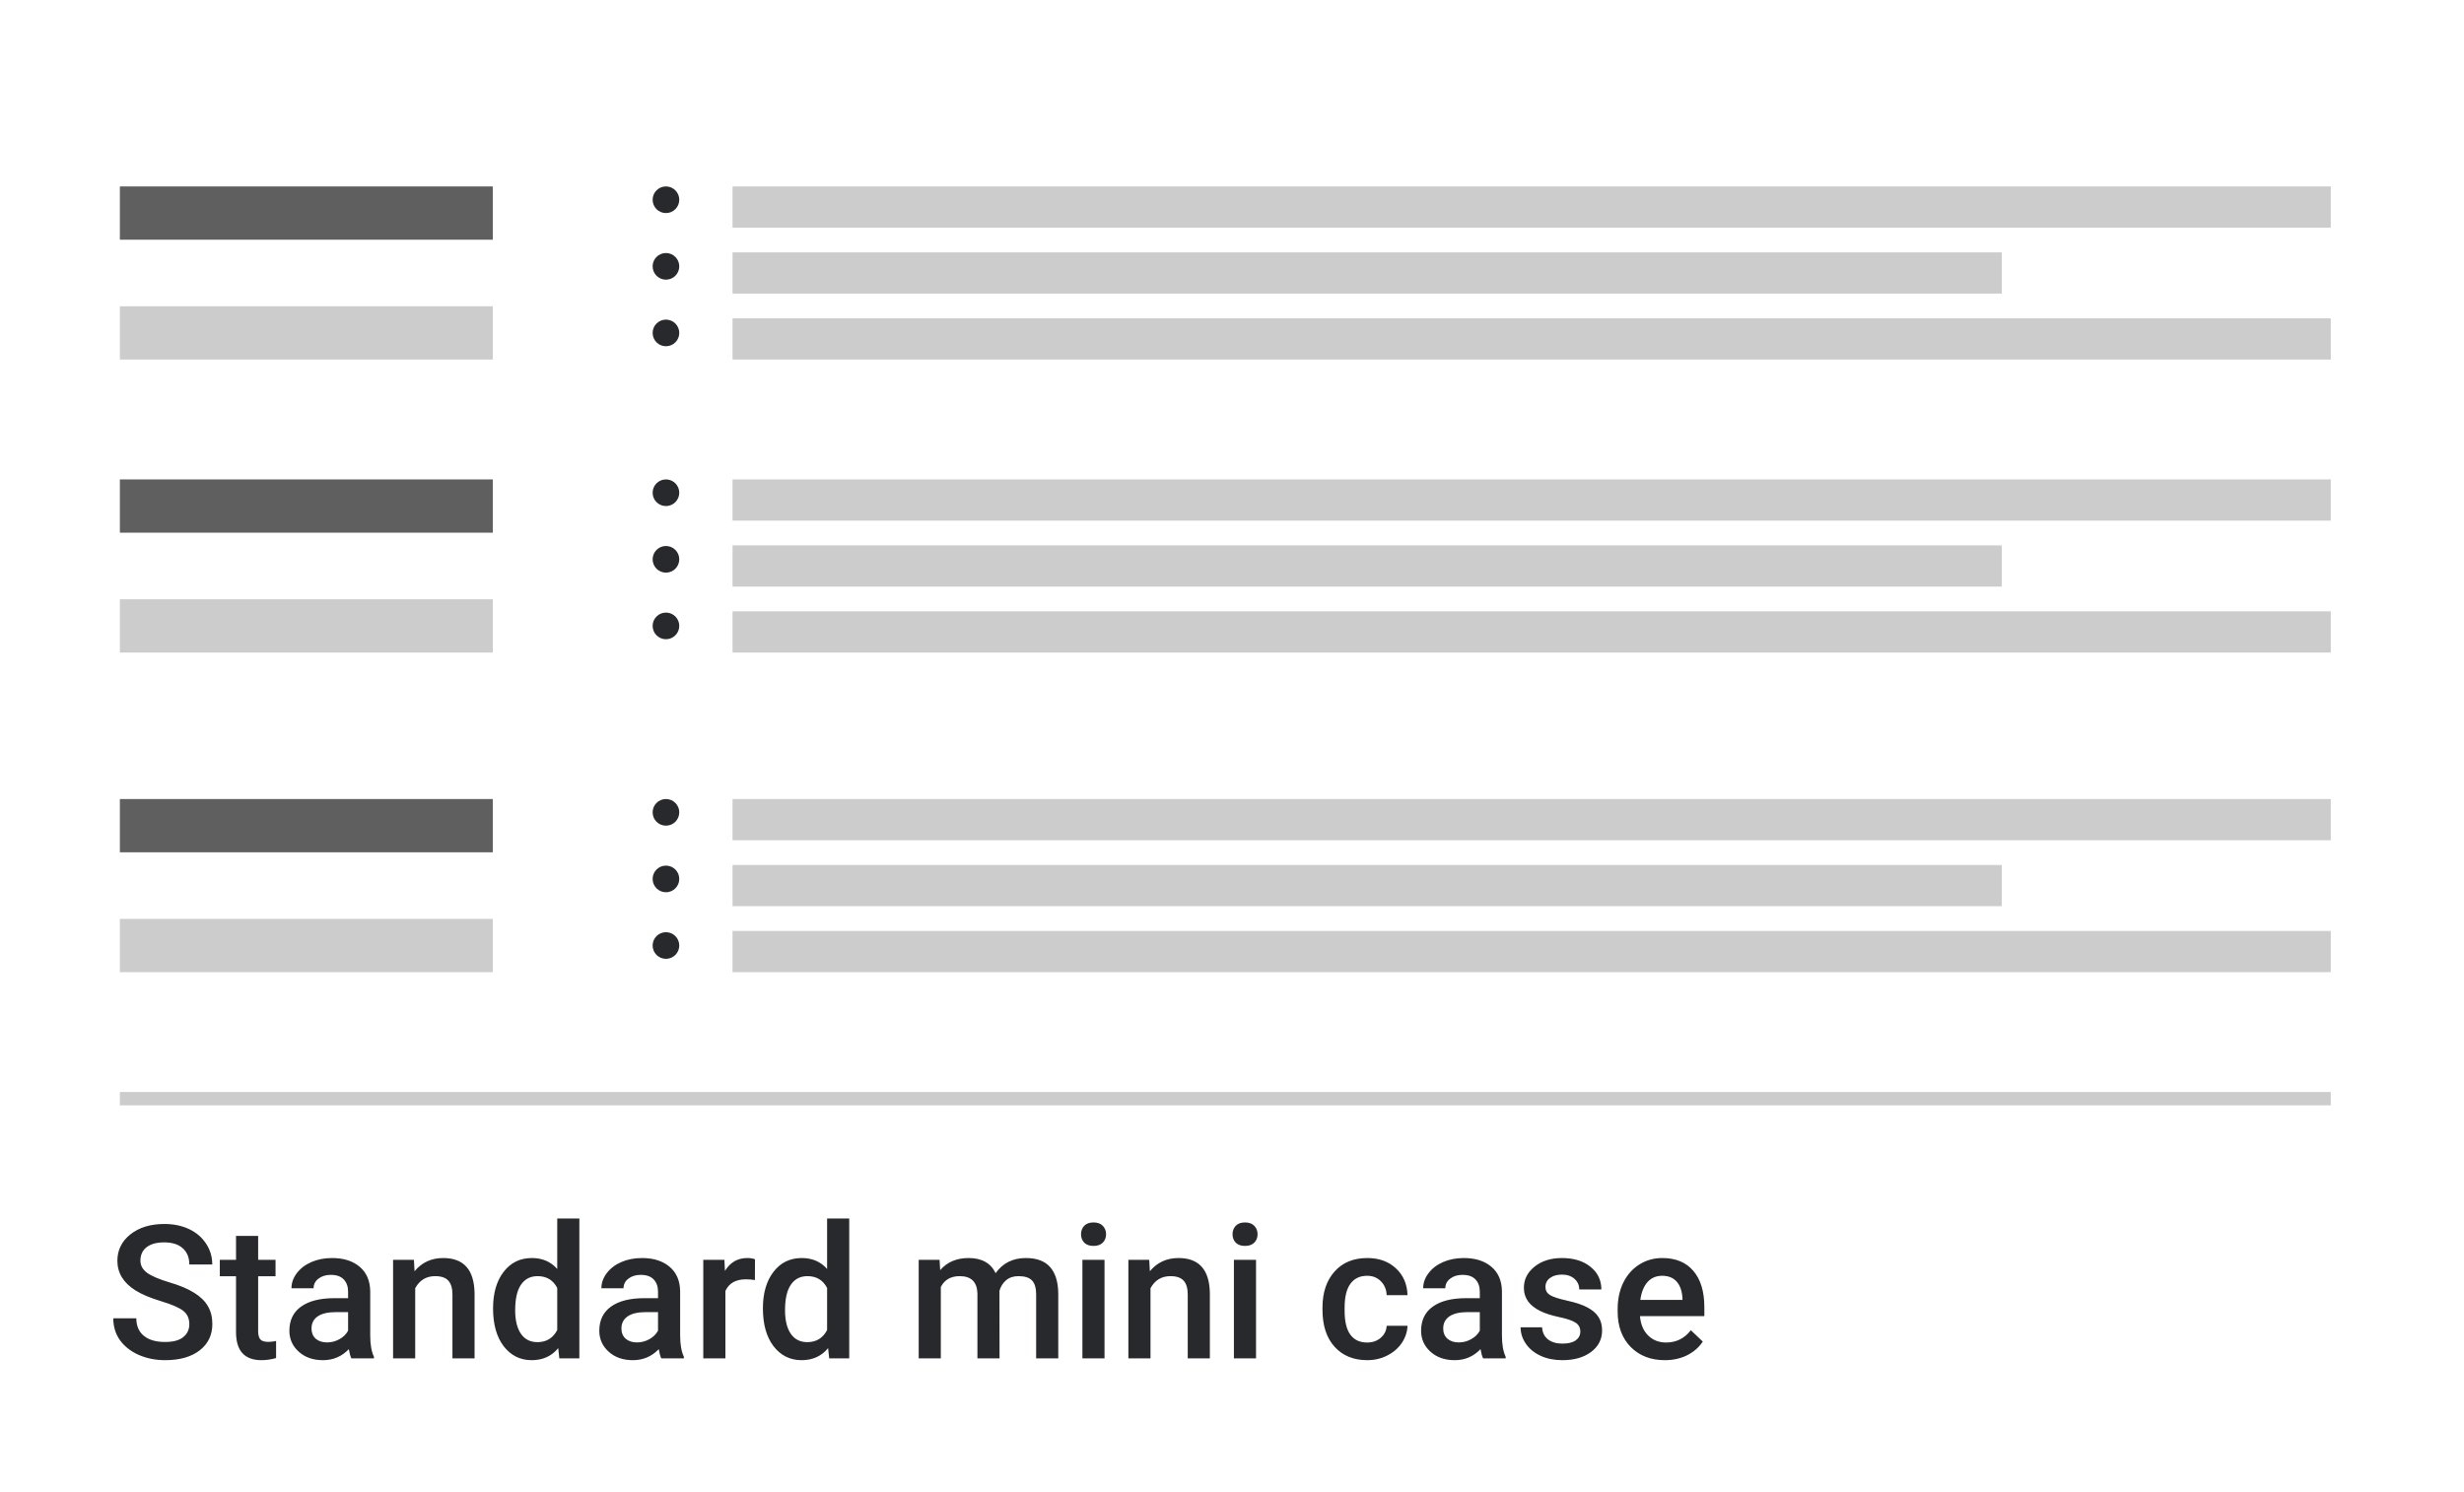 <svg width="185" height="112" viewBox="0 0 185 112" fill="none" xmlns="http://www.w3.org/2000/svg">
<rect width="185" height="112" fill="white"/>
<path d="M14.214 99.436C14.214 98.999 14.059 98.662 13.749 98.425C13.444 98.188 12.89 97.949 12.088 97.707C11.286 97.466 10.648 97.197 10.174 96.9C9.267 96.331 8.813 95.588 8.813 94.672C8.813 93.87 9.139 93.209 9.791 92.689C10.447 92.17 11.297 91.91 12.341 91.91C13.034 91.91 13.651 92.038 14.193 92.293C14.736 92.548 15.162 92.913 15.472 93.387C15.782 93.856 15.937 94.378 15.937 94.952H14.214C14.214 94.433 14.05 94.027 13.722 93.735C13.398 93.439 12.933 93.291 12.327 93.291C11.762 93.291 11.322 93.412 11.008 93.653C10.698 93.895 10.543 94.232 10.543 94.665C10.543 95.03 10.712 95.335 11.049 95.581C11.386 95.823 11.942 96.06 12.717 96.292C13.492 96.52 14.114 96.782 14.583 97.078C15.052 97.37 15.396 97.707 15.615 98.09C15.834 98.468 15.943 98.912 15.943 99.423C15.943 100.252 15.624 100.913 14.986 101.405C14.353 101.893 13.492 102.137 12.402 102.137C11.682 102.137 11.019 102.005 10.413 101.74C9.812 101.471 9.342 101.102 9.005 100.633C8.672 100.163 8.506 99.617 8.506 98.992H10.235C10.235 99.557 10.422 99.995 10.796 100.305C11.17 100.615 11.705 100.77 12.402 100.77C13.004 100.77 13.455 100.649 13.756 100.407C14.061 100.161 14.214 99.838 14.214 99.436ZM19.382 92.806V94.603H20.688V95.834H19.382V99.963C19.382 100.245 19.436 100.451 19.546 100.578C19.66 100.701 19.86 100.763 20.148 100.763C20.339 100.763 20.533 100.74 20.729 100.694V101.979C20.35 102.084 19.986 102.137 19.635 102.137C18.359 102.137 17.721 101.433 17.721 100.024V95.834H16.504V94.603H17.721V92.806H19.382ZM26.382 102C26.309 101.859 26.245 101.629 26.19 101.31C25.662 101.861 25.015 102.137 24.249 102.137C23.506 102.137 22.9 101.925 22.431 101.501C21.961 101.077 21.727 100.553 21.727 99.929C21.727 99.14 22.018 98.537 22.602 98.117C23.189 97.693 24.028 97.481 25.117 97.481H26.136V96.996C26.136 96.613 26.029 96.308 25.814 96.08C25.6 95.848 25.274 95.731 24.837 95.731C24.459 95.731 24.149 95.827 23.907 96.019C23.666 96.205 23.545 96.445 23.545 96.736H21.884C21.884 96.331 22.018 95.953 22.287 95.602C22.556 95.246 22.921 94.968 23.381 94.768C23.846 94.567 24.363 94.467 24.933 94.467C25.799 94.467 26.489 94.686 27.004 95.123C27.519 95.556 27.783 96.167 27.797 96.955V100.291C27.797 100.956 27.89 101.487 28.077 101.884V102H26.382ZM24.557 100.804C24.885 100.804 25.192 100.724 25.48 100.564C25.771 100.405 25.99 100.191 26.136 99.922V98.527H25.24C24.625 98.527 24.162 98.634 23.852 98.849C23.543 99.063 23.388 99.366 23.388 99.758C23.388 100.077 23.492 100.332 23.702 100.523C23.916 100.71 24.201 100.804 24.557 100.804ZM31.078 94.603L31.126 95.458C31.673 94.797 32.391 94.467 33.279 94.467C34.82 94.467 35.603 95.349 35.631 97.112V102H33.97V97.208C33.97 96.739 33.867 96.392 33.662 96.169C33.462 95.941 33.131 95.827 32.671 95.827C32.001 95.827 31.502 96.13 31.174 96.736V102H29.513V94.603H31.078ZM37.019 98.247C37.019 97.108 37.283 96.194 37.812 95.506C38.34 94.813 39.049 94.467 39.938 94.467C40.721 94.467 41.355 94.74 41.838 95.287V91.5H43.499V102H41.995L41.913 101.234C41.416 101.836 40.753 102.137 39.924 102.137C39.058 102.137 38.356 101.788 37.818 101.091C37.285 100.394 37.019 99.446 37.019 98.247ZM38.68 98.391C38.68 99.143 38.823 99.731 39.11 100.154C39.402 100.574 39.815 100.783 40.348 100.783C41.027 100.783 41.523 100.48 41.838 99.874V96.716C41.533 96.123 41.04 95.827 40.361 95.827C39.824 95.827 39.409 96.041 39.117 96.47C38.825 96.894 38.68 97.534 38.68 98.391ZM49.651 102C49.578 101.859 49.515 101.629 49.46 101.31C48.931 101.861 48.284 102.137 47.519 102.137C46.776 102.137 46.17 101.925 45.7 101.501C45.231 101.077 44.996 100.553 44.996 99.929C44.996 99.14 45.288 98.537 45.871 98.117C46.459 97.693 47.297 97.481 48.387 97.481H49.405V96.996C49.405 96.613 49.298 96.308 49.084 96.08C48.87 95.848 48.544 95.731 48.106 95.731C47.728 95.731 47.418 95.827 47.177 96.019C46.935 96.205 46.815 96.445 46.815 96.736H45.153C45.153 96.331 45.288 95.953 45.557 95.602C45.825 95.246 46.19 94.968 46.65 94.768C47.115 94.567 47.633 94.467 48.202 94.467C49.068 94.467 49.758 94.686 50.273 95.123C50.788 95.556 51.053 96.167 51.066 96.955V100.291C51.066 100.956 51.16 101.487 51.347 101.884V102H49.651ZM47.826 100.804C48.154 100.804 48.462 100.724 48.749 100.564C49.041 100.405 49.259 100.191 49.405 99.922V98.527H48.51C47.895 98.527 47.432 98.634 47.122 98.849C46.812 99.063 46.657 99.366 46.657 99.758C46.657 100.077 46.762 100.332 46.972 100.523C47.186 100.71 47.471 100.804 47.826 100.804ZM56.679 96.121C56.46 96.085 56.234 96.066 56.002 96.066C55.241 96.066 54.728 96.358 54.464 96.941V102H52.803V94.603H54.389L54.43 95.431C54.831 94.788 55.387 94.467 56.098 94.467C56.335 94.467 56.531 94.499 56.685 94.562L56.679 96.121ZM57.28 98.247C57.28 97.108 57.545 96.194 58.073 95.506C58.602 94.813 59.31 94.467 60.199 94.467C60.983 94.467 61.617 94.74 62.1 95.287V91.5H63.761V102H62.257L62.175 101.234C61.678 101.836 61.015 102.137 60.185 102.137C59.32 102.137 58.618 101.788 58.08 101.091C57.547 100.394 57.28 99.446 57.28 98.247ZM58.941 98.391C58.941 99.143 59.085 99.731 59.372 100.154C59.664 100.574 60.076 100.783 60.609 100.783C61.288 100.783 61.785 100.48 62.1 99.874V96.716C61.794 96.123 61.302 95.827 60.623 95.827C60.085 95.827 59.671 96.041 59.379 96.47C59.087 96.894 58.941 97.534 58.941 98.391ZM70.542 94.603L70.59 95.376C71.109 94.77 71.82 94.467 72.723 94.467C73.712 94.467 74.388 94.845 74.753 95.602C75.291 94.845 76.047 94.467 77.022 94.467C77.838 94.467 78.444 94.692 78.841 95.144C79.242 95.595 79.447 96.26 79.456 97.14V102H77.795V97.188C77.795 96.718 77.692 96.374 77.487 96.155C77.282 95.936 76.943 95.827 76.469 95.827C76.091 95.827 75.781 95.93 75.539 96.135C75.302 96.335 75.136 96.6 75.04 96.928L75.047 102H73.386V97.133C73.363 96.262 72.919 95.827 72.053 95.827C71.387 95.827 70.916 96.098 70.638 96.641V102H68.977V94.603H70.542ZM82.929 102H81.268V94.603H82.929V102ZM81.165 92.683C81.165 92.427 81.245 92.216 81.404 92.047C81.568 91.878 81.801 91.794 82.102 91.794C82.402 91.794 82.635 91.878 82.799 92.047C82.963 92.216 83.045 92.427 83.045 92.683C83.045 92.933 82.963 93.143 82.799 93.311C82.635 93.476 82.402 93.558 82.102 93.558C81.801 93.558 81.568 93.476 81.404 93.311C81.245 93.143 81.165 92.933 81.165 92.683ZM86.285 94.603L86.333 95.458C86.88 94.797 87.598 94.467 88.486 94.467C90.027 94.467 90.811 95.349 90.838 97.112V102H89.177V97.208C89.177 96.739 89.074 96.392 88.869 96.169C88.669 95.941 88.338 95.827 87.878 95.827C87.208 95.827 86.709 96.13 86.381 96.736V102H84.72V94.603H86.285ZM94.304 102H92.643V94.603H94.304V102ZM92.54 92.683C92.54 92.427 92.62 92.216 92.779 92.047C92.943 91.878 93.176 91.794 93.477 91.794C93.777 91.794 94.01 91.878 94.174 92.047C94.338 92.216 94.42 92.427 94.42 92.683C94.42 92.933 94.338 93.143 94.174 93.311C94.01 93.476 93.777 93.558 93.477 93.558C93.176 93.558 92.943 93.476 92.779 93.311C92.62 93.143 92.54 92.933 92.54 92.683ZM102.644 100.811C103.058 100.811 103.402 100.69 103.676 100.448C103.949 100.207 104.095 99.908 104.113 99.553H105.679C105.66 100.013 105.517 100.444 105.248 100.845C104.979 101.241 104.615 101.556 104.154 101.788C103.694 102.021 103.197 102.137 102.664 102.137C101.63 102.137 100.809 101.802 100.203 101.132C99.597 100.462 99.294 99.537 99.294 98.356V98.186C99.294 97.06 99.595 96.16 100.196 95.485C100.798 94.806 101.618 94.467 102.657 94.467C103.537 94.467 104.252 94.724 104.804 95.239C105.36 95.75 105.651 96.422 105.679 97.256H104.113C104.095 96.832 103.949 96.483 103.676 96.21C103.407 95.936 103.063 95.8 102.644 95.8C102.106 95.8 101.691 95.996 101.399 96.388C101.108 96.775 100.96 97.365 100.955 98.158V98.425C100.955 99.227 101.099 99.826 101.386 100.223C101.677 100.615 102.097 100.811 102.644 100.811ZM111.353 102C111.28 101.859 111.216 101.629 111.161 101.31C110.632 101.861 109.985 102.137 109.22 102.137C108.477 102.137 107.871 101.925 107.401 101.501C106.932 101.077 106.697 100.553 106.697 99.929C106.697 99.14 106.989 98.537 107.572 98.117C108.16 97.693 108.999 97.481 110.088 97.481H111.106V96.996C111.106 96.613 110.999 96.308 110.785 96.08C110.571 95.848 110.245 95.731 109.808 95.731C109.429 95.731 109.119 95.827 108.878 96.019C108.636 96.205 108.516 96.445 108.516 96.736H106.854C106.854 96.331 106.989 95.953 107.258 95.602C107.527 95.246 107.891 94.968 108.352 94.768C108.816 94.567 109.334 94.467 109.903 94.467C110.769 94.467 111.46 94.686 111.975 95.123C112.49 95.556 112.754 96.167 112.768 96.955V100.291C112.768 100.956 112.861 101.487 113.048 101.884V102H111.353ZM109.527 100.804C109.855 100.804 110.163 100.724 110.45 100.564C110.742 100.405 110.961 100.191 111.106 99.922V98.527H110.211C109.596 98.527 109.133 98.634 108.823 98.849C108.513 99.063 108.358 99.366 108.358 99.758C108.358 100.077 108.463 100.332 108.673 100.523C108.887 100.71 109.172 100.804 109.527 100.804ZM118.653 99.99C118.653 99.694 118.53 99.468 118.284 99.314C118.043 99.159 117.639 99.022 117.074 98.903C116.509 98.785 116.037 98.634 115.659 98.452C114.83 98.051 114.415 97.47 114.415 96.709C114.415 96.071 114.684 95.538 115.222 95.109C115.759 94.681 116.443 94.467 117.272 94.467C118.157 94.467 118.87 94.686 119.412 95.123C119.959 95.561 120.232 96.128 120.232 96.825H118.571C118.571 96.506 118.453 96.242 118.216 96.032C117.979 95.818 117.664 95.711 117.272 95.711C116.908 95.711 116.609 95.795 116.377 95.964C116.149 96.132 116.035 96.358 116.035 96.641C116.035 96.896 116.142 97.094 116.356 97.235C116.571 97.377 117.004 97.52 117.655 97.666C118.307 97.807 118.817 97.978 119.187 98.179C119.56 98.375 119.836 98.612 120.014 98.89C120.196 99.168 120.287 99.505 120.287 99.901C120.287 100.567 120.011 101.107 119.46 101.521C118.909 101.932 118.186 102.137 117.293 102.137C116.687 102.137 116.147 102.027 115.673 101.809C115.199 101.59 114.83 101.289 114.565 100.906C114.301 100.523 114.169 100.111 114.169 99.669H115.782C115.805 100.061 115.953 100.364 116.227 100.578C116.5 100.788 116.862 100.893 117.313 100.893C117.751 100.893 118.084 100.811 118.312 100.646C118.539 100.478 118.653 100.259 118.653 99.99ZM124.997 102.137C123.944 102.137 123.09 101.806 122.434 101.146C121.782 100.48 121.456 99.596 121.456 98.493V98.288C121.456 97.55 121.597 96.891 121.88 96.312C122.167 95.729 122.568 95.276 123.083 94.952C123.598 94.629 124.172 94.467 124.806 94.467C125.813 94.467 126.59 94.788 127.137 95.431C127.688 96.073 127.964 96.982 127.964 98.158V98.828H123.131C123.181 99.439 123.384 99.922 123.739 100.277C124.099 100.633 124.55 100.811 125.093 100.811C125.854 100.811 126.474 100.503 126.952 99.888L127.848 100.742C127.551 101.184 127.155 101.528 126.658 101.774C126.166 102.016 125.612 102.137 124.997 102.137ZM124.799 95.8C124.343 95.8 123.974 95.959 123.691 96.278C123.413 96.597 123.236 97.042 123.158 97.611H126.323V97.488C126.287 96.932 126.139 96.513 125.879 96.231C125.619 95.943 125.259 95.8 124.799 95.8Z" fill="#28292C"/>
<rect x="9" y="82" width="166" height="1" fill="#CCCCCC"/>
<rect x="9" y="14" width="28" height="4" fill="#5F5F5F"/>
<rect x="9" y="23" width="28" height="4" fill="#CCCCCC"/>
<rect x="55" y="14" width="120" height="3.095" fill="#CCCCCC"/>
<rect x="55" y="18.952" width="95.294" height="3.095" fill="#CCCCCC"/>
<rect x="55" y="23.905" width="120" height="3.095" fill="#CCCCCC"/>
<circle cx="50" cy="15" r="1" fill="#28292C"/>
<circle cx="50" cy="20" r="1" fill="#28292C"/>
<circle cx="50" cy="25" r="1" fill="#28292C"/>
<rect x="9" y="36" width="28" height="4" fill="#5F5F5F"/>
<rect x="9" y="45" width="28" height="4" fill="#CCCCCC"/>
<rect x="55" y="36" width="120" height="3.095" fill="#CCCCCC"/>
<rect x="55" y="40.952" width="95.294" height="3.095" fill="#CCCCCC"/>
<rect x="55" y="45.905" width="120" height="3.095" fill="#CCCCCC"/>
<circle cx="50" cy="37" r="1" fill="#28292C"/>
<circle cx="50" cy="42" r="1" fill="#28292C"/>
<circle cx="50" cy="47" r="1" fill="#28292C"/>
<rect x="9" y="60" width="28" height="4" fill="#5F5F5F"/>
<rect x="9" y="69" width="28" height="4" fill="#CCCCCC"/>
<rect x="55" y="60" width="120" height="3.095" fill="#CCCCCC"/>
<rect x="55" y="64.952" width="95.294" height="3.095" fill="#CCCCCC"/>
<rect x="55" y="69.905" width="120" height="3.095" fill="#CCCCCC"/>
<circle cx="50" cy="61" r="1" fill="#28292C"/>
<circle cx="50" cy="66" r="1" fill="#28292C"/>
<circle cx="50" cy="71" r="1" fill="#28292C"/>
</svg>
